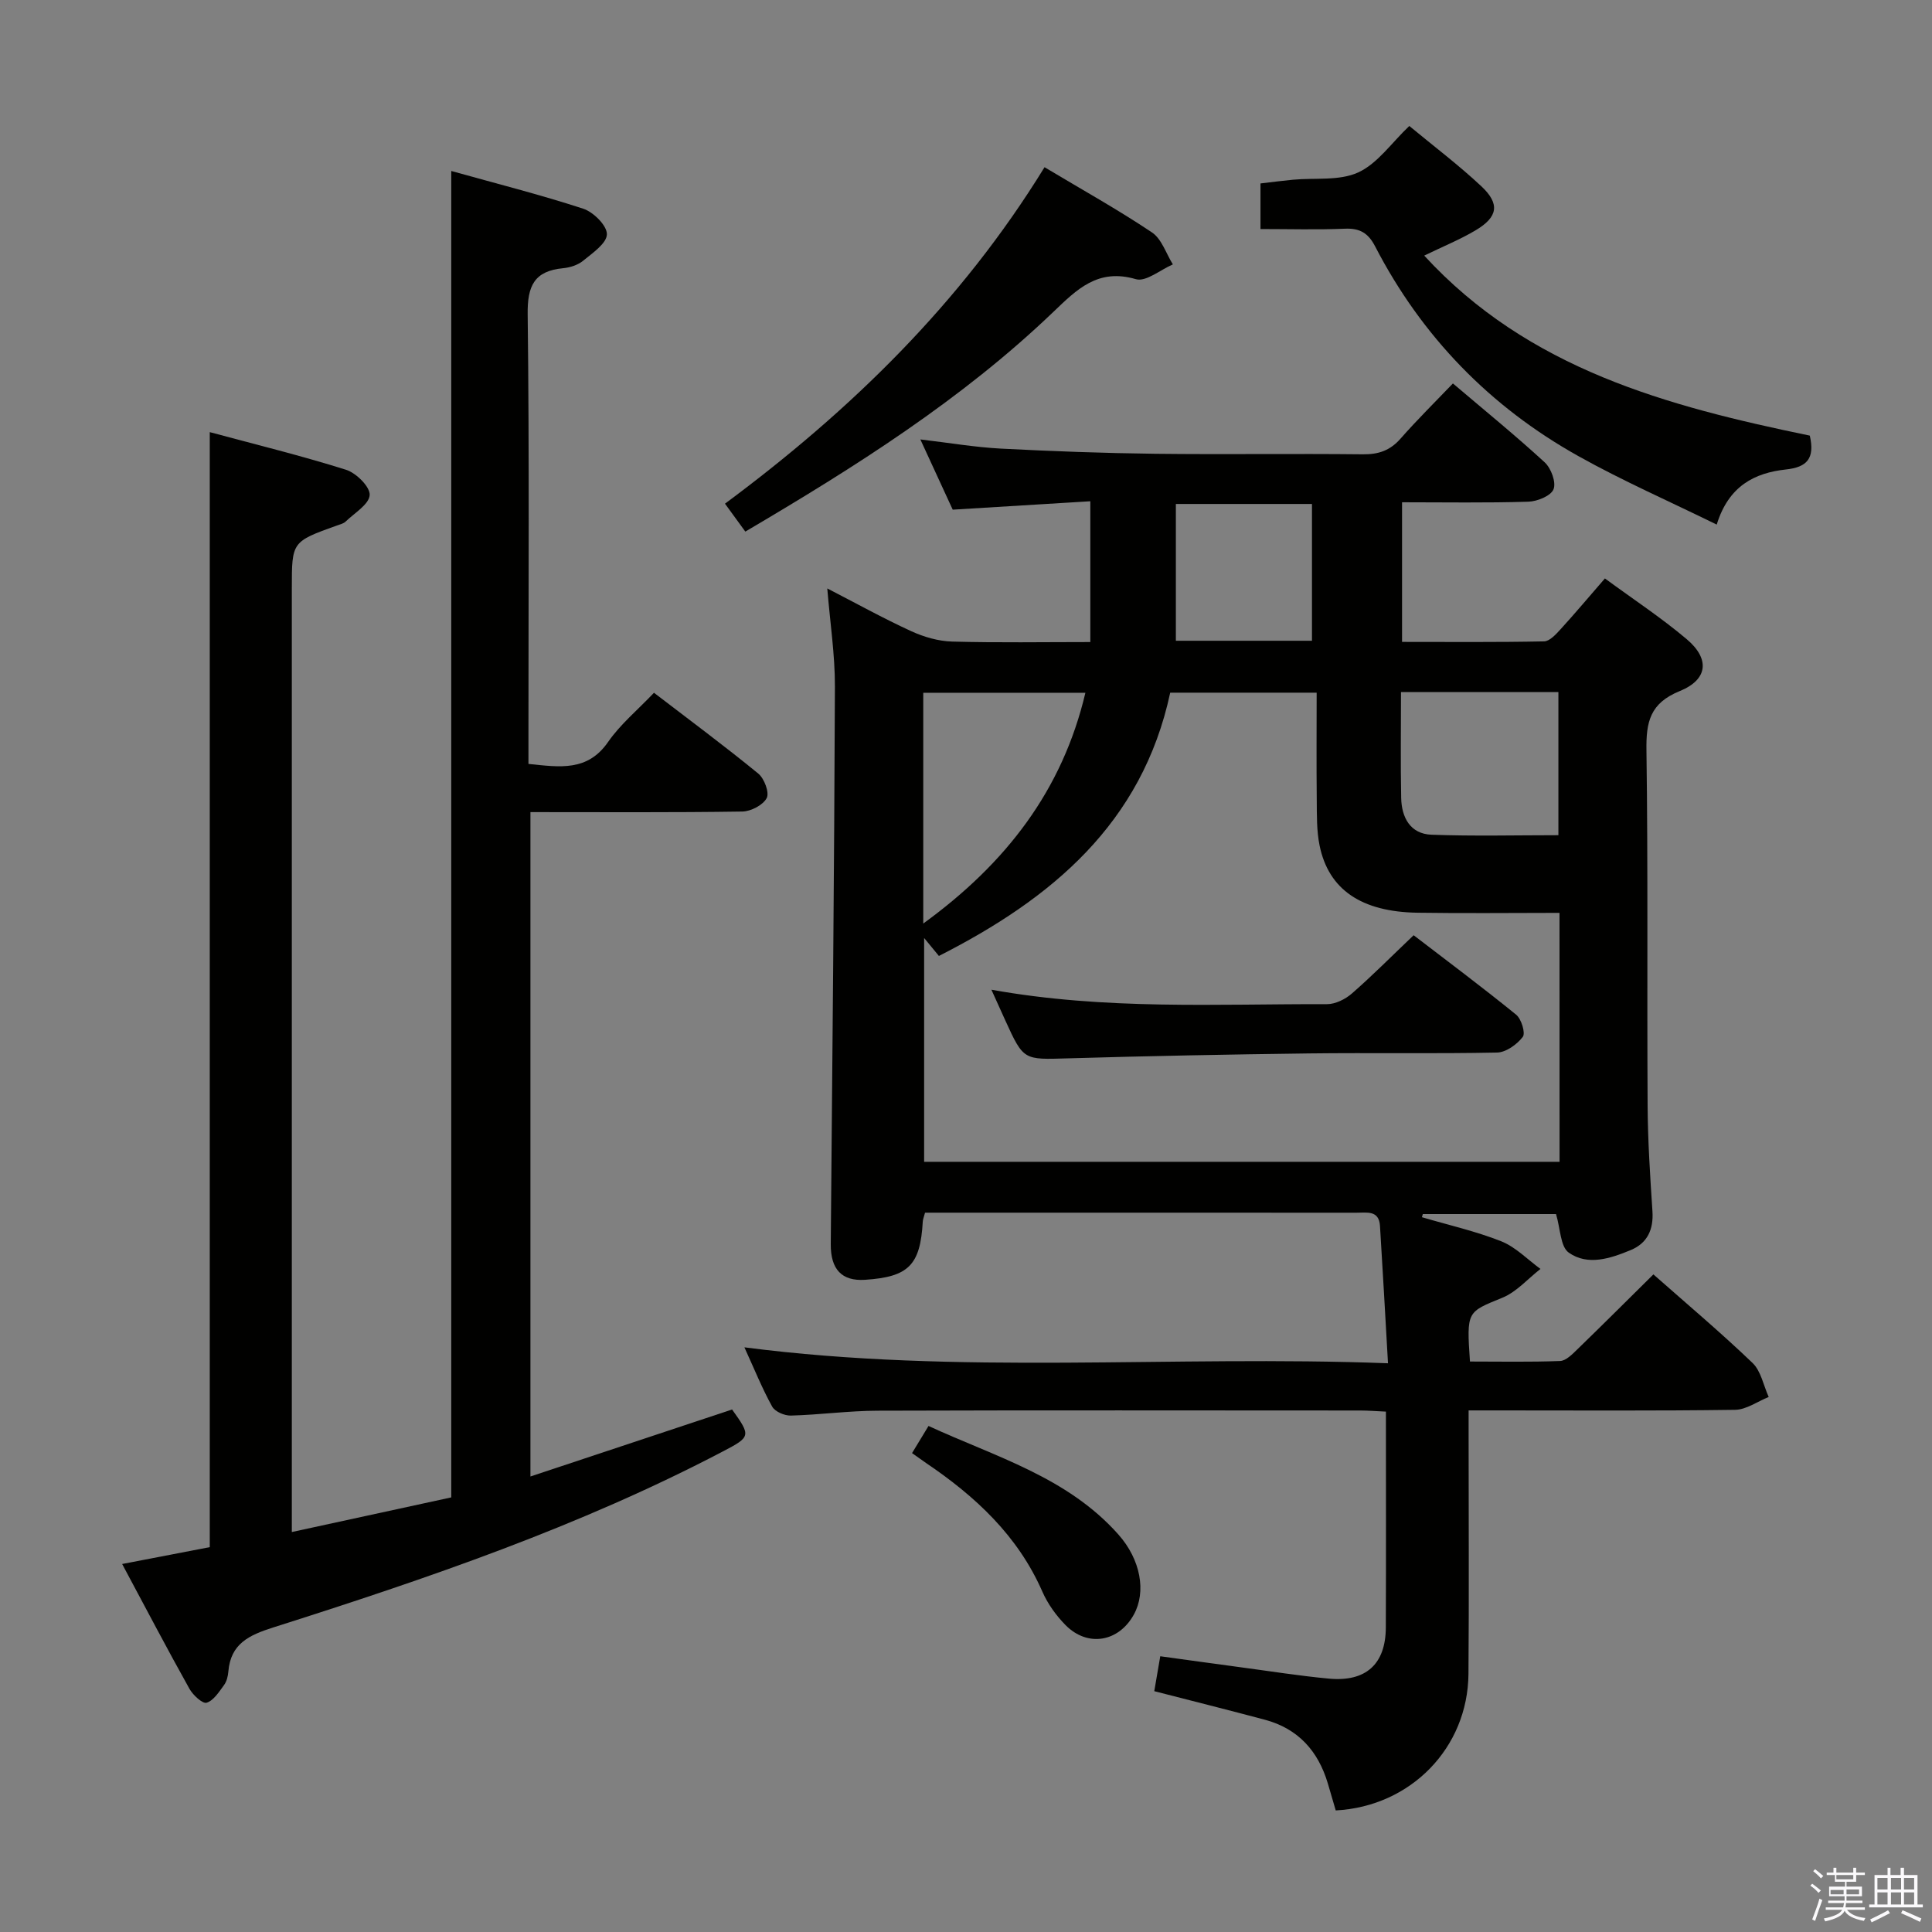 <svg enable-background="new 0 0 400 400" viewBox="0 0 400 400" xmlns="http://www.w3.org/2000/svg"><rect x="0" y="0" width="400" height="400" fill="#808080" stroke="none"/><path d="m374.8 390.4.4-.4c.7.5 1.3 1 1.8 1.4l-.5.5c-.5-.6-1.1-1.1-1.7-1.5zm1 7.3-.6-.3c.5-1.4 1.1-2.8 1.5-4.3.2.1.4.2.6.3-.5 1.3-1 2.8-1.5 4.3zm-.4-10.3.4-.4c.4.3 1 .8 1.7 1.4l-.5.5c-.4-.5-1-1-1.6-1.5zm2.5.3h1.7v-1h.6v1h3.5v-1h.6v1h1.8v.5h-1.8v1.4h-2v1h3.2v2h-3.2v.9h3.3v.5h-3.4c0 .3-.1.6-.1.9h4v.5h-3.7c.7.9 1.9 1.5 3.8 1.7-.1.2-.2.4-.3.6-2.1-.4-3.5-1.1-4-2.1-.4 1-1.8 1.7-4 2.2-.1-.2-.2-.4-.3-.6 2.1-.4 3.4-1 3.8-1.8h-3.4v-.5h3.6c.1-.3.1-.6.2-.9h-3.3v-.5h3.4c0-.3 0-.6 0-.9h-3.2v-2h3.3v-1h-2.1v-1.4h-1.7v-.5zm1.1 3.5v1h2.7c0-.3 0-.4 0-.4 0-.2 0-.2 0-.2 0-.1 0-.2 0-.3h-2.7zm1.2-3v.9h3.5v-.9zm4.7 3h-2.6v.6.4h2.6z" fill="#fbfafc"/><path d="m393.6 386.7h.6v1.5h2.8v6.1h1.1v.6h-11.1v-.6h1.1v-6.1h2.7v-1.5h.6v1.5h2.1v-1.5zm-2.7 8.8.4.6c-1.2.6-2.5 1.3-3.8 1.9-.1-.2-.2-.4-.3-.6 1.2-.6 2.5-1.2 3.7-1.9zm-2.2-6.7v2.4h2.1v-2.4zm0 3v2.5h2.1v-2.5zm2.8-3v2.4h2.1v-2.4zm0 3v2.5h2.1v-2.5zm6 6.1c-1.4-.7-2.7-1.3-3.9-1.8l.3-.6c1.5.6 2.7 1.2 3.9 1.7zm-1.2-9.1h-2.1v2.4h2.1zm-2.1 3v2.5h2.1v-2.5z" fill="#fbfafc"/><g fill="#010100"><path d="m171.28 121.83c5.94 3.06 11.56 6.18 17.38 8.85 2.62 1.2 5.62 2.07 8.47 2.15 9.45.26 18.9.1 28.61.1 0-9.75 0-18.99 0-29.15-9.51.58-18.71 1.14-28.49 1.74-1.95-4.24-4.15-9-6.7-14.54 6.04.71 11.34 1.62 16.68 1.9 10.63.55 21.27.94 31.92 1.07 14.33.17 28.66-.05 42.99.11 3.26.04 5.67-.78 7.84-3.26 3.39-3.86 7.06-7.48 10.83-11.41 6.72 5.71 13.03 10.84 19 16.33 1.33 1.22 2.41 4.14 1.83 5.58-.55 1.37-3.37 2.52-5.23 2.57-8.61.27-17.24.12-26.13.12v28.91c9.86 0 19.63.09 29.4-.11 1.16-.02 2.46-1.46 3.41-2.5 3.01-3.3 5.88-6.72 9.19-10.53 5.82 4.28 11.65 8.11 16.94 12.58 4.82 4.07 4.42 8.36-1.47 10.75-6.15 2.51-6.96 6.39-6.87 12.27.34 24.49.1 48.99.24 73.49.04 7.31.52 14.62 1 21.92.25 3.79-1.04 6.62-4.51 8.05-4.18 1.73-8.88 3.31-12.82.52-1.74-1.24-1.72-4.96-2.63-7.98-8.84 0-18.21 0-27.58 0-.06.22-.13.43-.19.65 5.49 1.62 11.11 2.88 16.41 4.98 3 1.19 5.45 3.77 8.14 5.73-2.61 2.03-4.94 4.75-7.89 5.96-7.32 3-7.43 2.72-6.71 13.21 6.17 0 12.42.13 18.66-.11 1.23-.05 2.54-1.41 3.57-2.41 5.24-5.08 10.4-10.23 15.75-15.52 6.94 6.13 13.94 12.02 20.53 18.34 1.75 1.68 2.26 4.66 3.34 7.04-2.32.93-4.64 2.63-6.98 2.66-16.33.23-32.66.12-48.99.12-1.81 0-3.63 0-6.16 0v5.57c0 16.33.1 32.66-.03 48.99-.13 15.31-11.95 27.44-27.48 28.26-.54-1.83-1.08-3.72-1.64-5.6-2-6.71-6.15-11.34-13.04-13.18-7.5-2-15.02-3.89-22.89-5.91.38-2.2.76-4.44 1.24-7.23 5.61.77 11.12 1.54 16.64 2.28 6.09.81 12.16 1.78 18.27 2.35 7.68.72 11.76-3.01 11.79-10.59.06-14.79.02-29.58.02-44.69-2.05-.09-3.67-.23-5.29-.23-33.33-.01-66.66-.07-99.99.04-5.97.02-11.94.85-17.91 1.01-1.31.04-3.3-.81-3.88-1.86-2.07-3.74-3.68-7.74-5.75-12.27 44.47 5.77 88.37 1.6 133.25 3.3-.58-10.02-1.08-19.25-1.66-28.47-.21-3.27-2.76-2.69-4.86-2.7-22-.01-43.99-.01-65.99-.01-7.79 0-15.58 0-23.34 0-.24.93-.45 1.38-.47 1.85-.51 9.02-2.93 11.46-11.97 12.05-4.81.31-7.12-2.17-7.08-7.4.33-38.47.72-76.94.86-115.41.02-6.6-1-13.2-1.58-20.33zm151.6 67.17c-10.1 0-19.74.12-29.37-.03-11.66-.17-18.44-4.8-20.3-13.9-.63-3.06-.56-6.29-.59-9.45-.08-7.4-.02-14.81-.02-22.21-10.87 0-20.47 0-30.32 0-5.82 27.15-24.62 42.69-47.89 54.51-.83-1.01-1.72-2.09-3.06-3.72v46.34h131.56c-.01-17.19-.01-34-.01-51.54zm-131.73 2.21c17.2-12.5 28.81-27.63 33.57-47.78-11.33 0-22.38 0-33.57 0zm98.91-47.93c0 7.68-.11 14.81.04 21.93.08 4.04 1.89 7.45 6.28 7.61 8.73.32 17.48.1 26.27.1 0-10.17 0-19.85 0-29.64-10.92 0-21.48 0-32.59 0zm-46.61-38.94v28.32h28.18c0-9.62 0-18.96 0-28.32-9.59 0-18.82 0-28.18 0z"/><path d="m25.29 323.81c6.64-1.28 12.44-2.39 18.14-3.49 0-76.88 0-153.45 0-230.85 9.5 2.56 18.95 4.87 28.21 7.79 2.11.66 5 3.54 4.9 5.23-.12 1.93-3.15 3.72-4.99 5.5-.45.43-1.18.59-1.8.81-9.33 3.35-9.33 3.35-9.33 13v188 7.39c11.48-2.49 22.37-4.86 33.01-7.17 0-91.71 0-182.79 0-274.62 9.23 2.58 18.38 4.89 27.32 7.81 2.11.69 4.93 3.49 4.9 5.29-.02 1.87-2.95 3.87-4.9 5.47-1.09.9-2.72 1.42-4.16 1.56-5.99.57-7.42 3.67-7.34 9.55.35 29 .16 58 .16 87v6.08c6.54.68 12.24 1.6 16.5-4.56 2.53-3.65 6.09-6.59 9.49-10.17 7.49 5.74 14.68 11.07 21.59 16.73 1.25 1.02 2.34 3.94 1.75 5.07-.76 1.45-3.27 2.76-5.05 2.79-14.49.22-28.98.12-43.87.12v137.55c14.23-4.73 28-9.3 41.75-13.87 3.92 5.47 3.9 5.65-1.9 8.68-29.7 15.57-61.29 26.34-93.11 36.45-5.01 1.59-8.8 3.36-9.28 9.11-.08.97-.34 2.06-.9 2.82-1.03 1.4-2.15 3.2-3.6 3.65-.84.26-2.82-1.57-3.55-2.87-4.6-8.23-9-16.62-13.94-25.85z"/><path d="m374.7 90.19c1.09 4.79-.62 6.54-4.95 7.01-6.43.7-11.85 3.37-14.32 11.41-9.81-4.82-19.48-9.05-28.65-14.18-18.3-10.23-32.42-24.75-42.08-43.43-1.42-2.74-3.15-3.78-6.23-3.65-5.76.24-11.54.07-17.5.07 0-3.54 0-6.43 0-9.44 2.48-.29 4.59-.57 6.72-.77 4.55-.43 9.6.28 13.51-1.51 4-1.83 6.88-6.1 10.58-9.62 5.02 4.16 10.2 8.07 14.91 12.48 3.9 3.65 3.45 6.36-1.16 9.11-3.22 1.92-6.74 3.34-10.66 5.25 21.61 23.52 50.33 31.18 79.83 37.27z"/><path d="m216.26 34.62c7.8 4.67 15.21 8.79 22.24 13.5 2.02 1.35 2.92 4.37 4.33 6.62-2.58 1.11-5.58 3.67-7.66 3.06-7.86-2.31-12.21 2.11-17.12 6.81-18.96 18.16-41 32.06-63.74 45.45-1.3-1.79-2.56-3.51-4.21-5.78 25.96-19.26 48.83-41.47 66.16-69.66z"/><path d="m188.83 300.85c1.12-1.85 2.05-3.39 3.41-5.62 13.81 6.38 28.71 10.54 39.3 22.46 4.66 5.24 5.79 11.9 3.22 16.57-3.13 5.71-9.59 6.83-14.16 2.19-1.95-1.98-3.68-4.39-4.79-6.92-5.08-11.59-13.87-19.73-24.08-26.63-.83-.57-1.63-1.15-2.9-2.05z"/><path d="m205.26 204.91c23.63 4.24 46.59 2.93 69.5 2.99 1.73 0 3.79-1.03 5.14-2.21 4.24-3.7 8.21-7.71 12.78-12.06 6.88 5.28 14.17 10.72 21.22 16.45 1.09.88 1.97 3.81 1.38 4.59-1.2 1.57-3.47 3.21-5.33 3.25-12.98.27-25.98.02-38.96.18-16.63.21-33.26.53-49.89 1.02-9.18.27-9.17.47-12.98-7.89-.82-1.8-1.64-3.61-2.86-6.32z"/></g></svg>